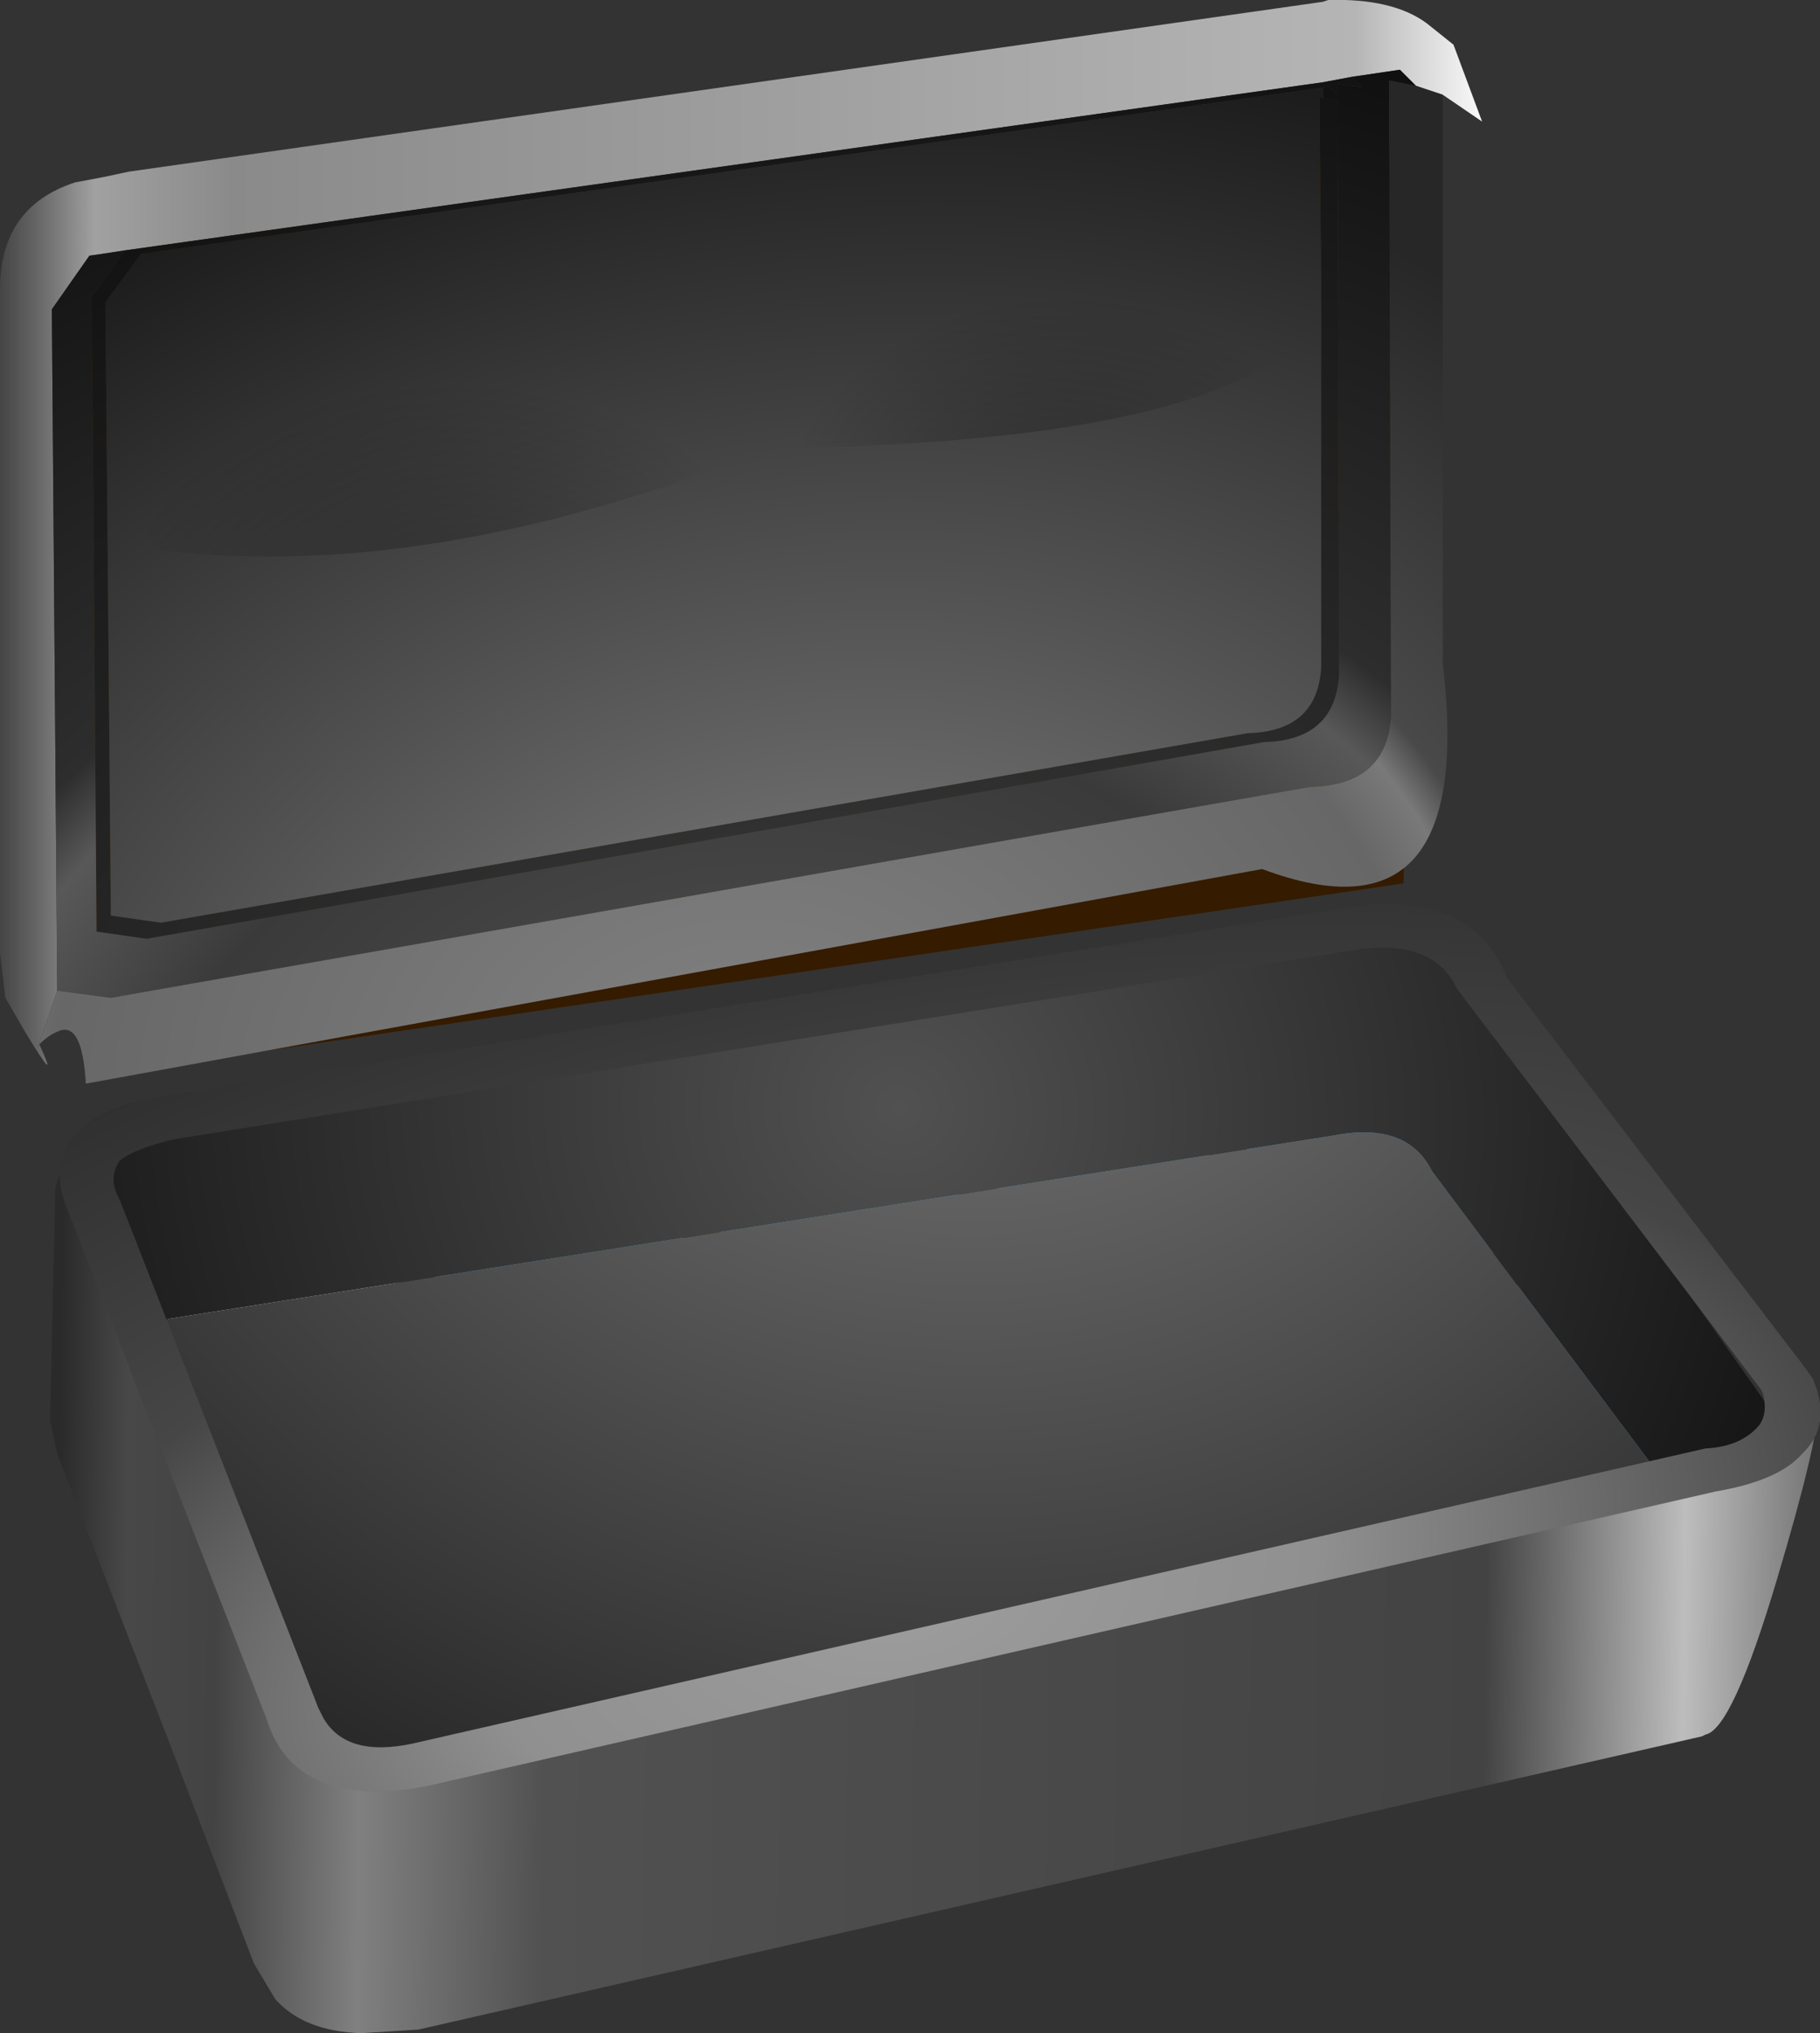 <?xml version="1.0" encoding="UTF-8" standalone="no"?>
<svg xmlns:xlink="http://www.w3.org/1999/xlink" height="56.85px" width="50.9px" xmlns="http://www.w3.org/2000/svg">
  <rect width="100%" height="100%" fill="#333333" stroke="none"/>
  <g transform="matrix(1.0, 0.0, 0.0, 1.0, -0.55, 4.1)">
    <path d="M5.15 32.1 L11.3 30.95 12.1 33.3 5.95 34.4 5.85 34.4 5.0 32.1 5.15 32.1 M8.35 41.8 L7.65 39.75 7.7 39.75 14.6 38.55 15.45 40.95 8.6 42.5 8.35 41.8" fill="#ffffff" fill-rule="evenodd" stroke="none"/>
    <path d="M32.85 24.6 L38.9 23.65 44.05 31.15 48.15 37.2 41.0 38.7 37.3 32.3 30.1 33.5 33.55 40.2 30.1 33.5 37.3 32.3 41.0 38.7 33.55 40.2 25.55 41.85 16.95 43.6 9.45 45.1 8.35 41.8 8.6 42.5 15.45 40.95 14.6 38.55 7.7 39.75 6.95 37.45 5.95 34.4 12.1 33.3 11.3 30.95 5.15 32.1 4.15 29.05 10.75 28.05 18.45 26.85 22.25 34.85 14.05 36.25 16.95 43.6 14.05 36.25 22.25 34.85 18.45 26.85 26.05 25.65 30.1 33.5 22.25 34.85 30.1 33.5 26.05 25.65 32.85 24.6 37.3 32.3 44.05 31.15 37.3 32.3 32.85 24.6 M10.75 28.05 L14.05 36.25 6.95 37.45 14.05 36.25 10.75 28.05 M22.25 34.85 L25.55 41.85 22.25 34.85" fill="#5bb7f5" fill-rule="evenodd" stroke="none"/>
    <path d="M41.0 38.7 L41.15 38.95 M41.0 38.7 L37.3 32.3 30.1 33.5 33.55 40.2 M32.85 24.6 L32.65 24.3 M6.95 37.45 L14.05 36.25 10.75 28.05 10.55 27.55 M18.45 26.85 L18.3 26.5 M16.95 43.6 L14.05 36.25 22.25 34.85 18.45 26.85 M26.05 25.65 L25.7 25.0 M22.25 34.85 L30.1 33.5 26.05 25.65 M32.85 24.6 L37.3 32.3 44.05 31.15 M25.55 41.85 L25.7 42.2 M33.7 40.55 L33.55 40.2 M25.55 41.85 L22.25 34.85" fill="none" stroke="#4a2500" stroke-linecap="square" stroke-linejoin="miter" stroke-width="1.0"/>
    <path d="M3.05 24.2 L2.2 2.7 38.3 0.1 37.95 19.1 3.05 24.2" fill="#4a2500" fill-rule="evenodd" stroke="none"/>
    <path d="M38.3 0.1 L40.35 -0.05 39.8 20.6 3.1 26.0 3.05 24.2 37.95 19.1 38.3 0.1" fill="#351b00" fill-rule="evenodd" stroke="none"/>
    <path d="M4.6 32.9 L4.8 32.85 37.85 27.65 Q39.9 27.25 40.6 28.65 L47.15 37.4 10.4 45.4 9.0 44.5 8.8 44.0 4.6 32.9" fill="url(#gradient0)" fill-rule="evenodd" stroke="none"/>
    <path d="M2.4 28.65 L3.0 28.85 Q3.75 29.0 3.35 27.55 L35.85 22.5 Q38.55 21.0 40.35 21.6 42.3 22.25 43.0 25.3 L50.55 36.0 49.9 36.3 49.55 36.85 47.15 37.4 40.6 28.65 Q39.9 27.25 37.85 27.65 L4.8 32.85 4.6 32.9 3.4 29.75 2.4 28.65" fill="url(#gradient1)" fill-rule="evenodd" stroke="none"/>
    <path d="M2.4 28.65 L3.4 29.75 4.6 32.9 8.8 44.0 9.0 44.5 10.4 45.4 47.15 37.4 49.55 36.85 49.9 36.3 50.55 36.0 51.4 35.2 Q51.4 36.2 50.25 40.05 49.0 44.25 48.25 44.4 L48.15 44.45 12.25 52.65 10.65 52.75 Q9.05 52.7 8.25 51.8 L7.65 50.8 5.2 44.4 2.15 36.55 1.95 35.6 2.1 29.1 Q2.6 27.6 2.4 28.65" fill="url(#gradient2)" fill-rule="evenodd" stroke="none"/>
    <path d="M49.8 34.75 L41.3 23.55 Q40.65 22.15 38.5 22.45 L5.45 27.75 Q4.35 28.0 3.9 28.35 3.55 28.85 3.9 29.45 L9.45 43.65 9.6 43.95 Q10.25 45.05 12.1 44.65 L48.25 36.4 Q49.25 36.35 49.75 35.75 50.0 35.4 49.85 34.85 L49.8 34.75 M51.25 34.45 Q51.8 35.75 50.95 36.55 50.3 37.3 48.55 37.6 L12.45 45.85 Q8.9 46.5 8.05 44.1 L8.0 43.95 2.45 29.75 Q1.9 28.5 2.65 27.65 3.2 26.95 4.6 26.65 L5.1 26.55 38.1 21.3 Q41.7 20.7 42.7 23.25 L51.0 34.1 51.25 34.45" fill="url(#gradient3)" fill-rule="evenodd" stroke="none"/>
    <path d="M1.65 25.1 Q2.25 26.4 1.25 24.75 L0.7 23.8 0.55 22.55 0.55 4.1 Q0.5 1.7 2.65 1.0 L3.45 0.85 4.15 0.7 37.55 -4.05 37.7 -4.1 Q39.5 -4.15 40.45 -3.45 L41.2 -2.85 42.0 -0.7 40.9 -1.45 40.15 -1.7 39.7 -2.15 38.35 -1.95 37.55 -1.8 4.05 2.9 3.4 3.0 3.05 3.05 2.0 4.55 2.15 23.6 1.6 25.2 1.65 25.1" fill="url(#gradient4)" fill-rule="evenodd" stroke="none"/>
    <path d="M4.05 2.9 L37.55 -1.8 38.35 -1.95 38.65 -1.65 37.95 -1.75 37.95 -1.45 37.8 -1.6 37.7 -1.7 37.55 -1.65 4.5 3.0 3.5 4.35 3.65 21.5 5.05 21.7 35.45 16.4 Q37.4 16.35 37.5 14.55 L37.5 3.85 37.45 -1.4 37.55 -1.35 37.95 -1.3 38.0 14.75 Q37.9 16.6 35.9 16.65 L4.65 22.15 3.25 21.95 3.15 8.2 3.1 4.2 4.05 2.9" fill="url(#gradient5)" fill-rule="evenodd" stroke="none"/>
    <path d="M37.55 -1.35 L37.45 -1.4 37.5 3.85 37.5 14.55 Q37.4 16.35 35.45 16.4 L5.05 21.7 3.65 21.5 3.5 4.35 4.5 3.0 37.55 -1.65 37.55 -1.35" fill="url(#gradient6)" fill-rule="evenodd" stroke="none"/>
    <path d="M2.15 23.6 L2.0 4.55 3.05 3.05 3.4 3.0 4.05 2.9 3.1 4.2 3.15 8.2 3.25 21.95 4.65 22.15 35.9 16.65 Q37.9 16.6 38.0 14.75 L37.95 -1.3 37.55 -1.35 37.55 -1.65 37.7 -1.7 37.8 -1.6 37.95 -1.45 37.95 -1.75 38.65 -1.65 38.35 -1.95 39.7 -2.15 40.15 -1.7 39.4 -1.85 39.45 15.9 Q39.35 17.85 37.2 17.9 L3.65 23.8 2.15 23.6" fill="url(#gradient7)" fill-rule="evenodd" stroke="none"/>
    <path d="M1.65 25.1 L1.6 25.2 2.15 23.6 3.65 23.8 37.2 17.9 Q39.35 17.85 39.45 15.9 L39.4 -1.85 40.15 -1.7 40.9 -1.45 40.9 14.45 Q41.85 22.45 35.85 20.2 L2.95 26.2 Q2.85 24.4 2.15 24.75 1.9 24.85 1.65 25.1" fill="url(#gradient8)" fill-rule="evenodd" stroke="none"/>
    <path d="M36.25 2.9 L36.4 3.45 36.45 3.6 36.55 3.95 36.55 4.1 36.6 5.05 36.65 5.25 36.7 5.4 36.75 5.5 Q33.9 8.25 22.1 8.45 L22.0 8.1 21.9 7.75 21.95 6.5 22.1 6.0 22.35 5.55 22.75 4.4 22.9 3.95 23.55 3.15 24.35 2.35 Q24.65 2.0 25.05 1.8 L25.5 1.55 Q26.4 1.15 27.35 0.9 L29.3 0.6 30.2 0.55 30.7 0.45 32.0 0.4 33.2 0.4 33.45 0.45 34.35 0.75 34.6 0.85 34.85 0.9 34.95 1.0 35.15 1.15 35.2 1.3 35.35 1.4 35.45 1.5 35.6 1.55 35.75 1.9 35.85 2.0 36.0 2.1 36.05 2.25 36.1 2.55 36.25 2.9" fill="url(#gradient9)" fill-rule="evenodd" stroke="none"/>
    <path d="M20.6 7.05 L20.7 7.45 20.85 8.9 Q12.0 12.2 4.75 11.25 L4.75 11.2 4.65 10.7 4.55 10.6 4.5 9.95 4.55 9.8 4.6 9.65 4.65 8.85 4.75 8.6 4.8 7.85 4.9 7.7 5.0 7.3 5.05 6.9 5.2 6.65 5.3 6.45 5.45 6.3 5.6 6.2 6.0 6.0 6.4 5.8 6.85 5.6 7.25 5.5 7.5 5.45 7.95 5.35 8.3 5.25 8.9 5.15 9.25 5.05 11.05 4.8 11.6 4.8 12.25 4.7 13.95 4.65 15.3 4.7 15.85 4.75 16.35 4.75 18.25 5.15 18.65 5.35 19.85 6.05 20.15 6.3 20.6 7.05" fill="url(#gradient10)" fill-rule="evenodd" stroke="none"/>
  </g>
  <defs>
    <radialGradient cx="0" cy="0" gradientTransform="matrix(0.04, -0.009, -0.01, -0.038, 27.5, 16.95)" gradientUnits="userSpaceOnUse" id="gradient0" r="819.2" spreadMethod="pad">
      <stop offset="0.0" stop-color="#838383"/>
      <stop offset="1.0" stop-color="#2a2a2a"/>
    </radialGradient>
    <radialGradient cx="0" cy="0" fx="6.4" fy="0" gradientTransform="matrix(0.03, -0.007, -0.008, -0.029, 25.5, 26.9)" gradientUnits="userSpaceOnUse" id="gradient1" r="819.2" spreadMethod="pad">
      <stop offset="0.0" stop-color="#515151"/>
      <stop offset="1.0" stop-color="#171717"/>
    </radialGradient>
    <linearGradient gradientTransform="matrix(0.03, 0.002, 2.0E-4, -0.017, 26.8, 36.65)" gradientUnits="userSpaceOnUse" id="gradient2" spreadMethod="pad" x1="-819.2" x2="819.2">
      <stop offset="0.0" stop-color="#2a2a2a"/>
      <stop offset="0.039" stop-color="#484848"/>
      <stop offset="0.09" stop-color="#434343"/>
      <stop offset="0.173" stop-color="#808080"/>
      <stop offset="0.278" stop-color="#515151"/>
      <stop offset="0.812" stop-color="#434343"/>
      <stop offset="0.925" stop-color="#bdbdbd"/>
      <stop offset="1.0" stop-color="#747474"/>
    </linearGradient>
    <radialGradient cx="0" cy="0" gradientTransform="matrix(0.056, -0.012, -0.007, -0.026, 25.95, 41.05)" gradientUnits="userSpaceOnUse" id="gradient3" r="819.2" spreadMethod="pad">
      <stop offset="0.004" stop-color="#9c9c9c"/>
      <stop offset="0.247" stop-color="#909090"/>
      <stop offset="0.576" stop-color="#464646"/>
      <stop offset="0.988" stop-color="#2c2c2c"/>
    </radialGradient>
    <linearGradient gradientTransform="matrix(0.026, 0.0, 0.0, 0.018, 21.0, 11.1)" gradientUnits="userSpaceOnUse" id="gradient4" spreadMethod="pad" x1="-819.2" x2="819.2">
      <stop offset="0.0" stop-color="#2a2a2a"/>
      <stop offset="0.043" stop-color="#646464"/>
      <stop offset="0.082" stop-color="#a1a1a1"/>
      <stop offset="0.173" stop-color="#8a8a8a"/>
      <stop offset="0.91" stop-color="#b5b5b5"/>
      <stop offset="1.0" stop-color="#ffffff"/>
    </linearGradient>
    <radialGradient cx="0" cy="0" gradientTransform="matrix(0.052, -0.008, 0.006, 0.04, 23.9, 26.9)" gradientUnits="userSpaceOnUse" id="gradient5" r="819.2" spreadMethod="pad">
      <stop offset="0.0" stop-color="#3c3c3c"/>
      <stop offset="1.0" stop-color="#0e0e0e"/>
    </radialGradient>
    <radialGradient cx="0" cy="0" gradientTransform="matrix(0.052, -0.008, 0.006, 0.04, 23.9, 26.9)" gradientUnits="userSpaceOnUse" id="gradient6" r="819.2" spreadMethod="pad">
      <stop offset="0.0" stop-color="#878787"/>
      <stop offset="1.0" stop-color="#0e0e0e"/>
    </radialGradient>
    <radialGradient cx="0" cy="0" fx="3.2" fy="0" gradientTransform="matrix(0.053, -0.008, 0.006, 0.042, 21.05, 29.65)" gradientUnits="userSpaceOnUse" id="gradient7" r="819.2" spreadMethod="pad">
      <stop offset="0.0" stop-color="#565656"/>
      <stop offset="0.392" stop-color="#3a3a3a"/>
      <stop offset="0.518" stop-color="#585858"/>
      <stop offset="0.569" stop-color="#2d2d2d"/>
      <stop offset="1.0" stop-color="#0e0e0e"/>
    </radialGradient>
    <radialGradient cx="0" cy="0" fx="6.4" fy="0" gradientTransform="matrix(0.042, 0.0, 0.0, 0.035, 21.25, 27.1)" gradientUnits="userSpaceOnUse" id="gradient8" r="819.2" spreadMethod="pad">
      <stop offset="0.0" stop-color="#838383"/>
      <stop offset="0.565" stop-color="#676767"/>
      <stop offset="0.62" stop-color="#797979"/>
      <stop offset="0.655" stop-color="#494949"/>
      <stop offset="1.0" stop-color="#272727"/>
    </radialGradient>
    <radialGradient cx="0" cy="0" gradientTransform="matrix(0.01, 0.0, 0.0, 0.008, 30.4, 10.6)" gradientUnits="userSpaceOnUse" id="gradient9" r="819.2" spreadMethod="pad">
      <stop offset="0.0" stop-color="#000000" stop-opacity="0.341"/>
      <stop offset="0.988" stop-color="#000000" stop-opacity="0.0"/>
    </radialGradient>
    <radialGradient cx="0" cy="0" gradientTransform="matrix(0.012, 0.0, 0.0, 0.009, 13.15, 13.8)" gradientUnits="userSpaceOnUse" id="gradient10" r="819.2" spreadMethod="pad">
      <stop offset="0.0" stop-color="#000000" stop-opacity="0.341"/>
      <stop offset="0.988" stop-color="#000000" stop-opacity="0.0"/>
    </radialGradient>
  </defs>
</svg>
